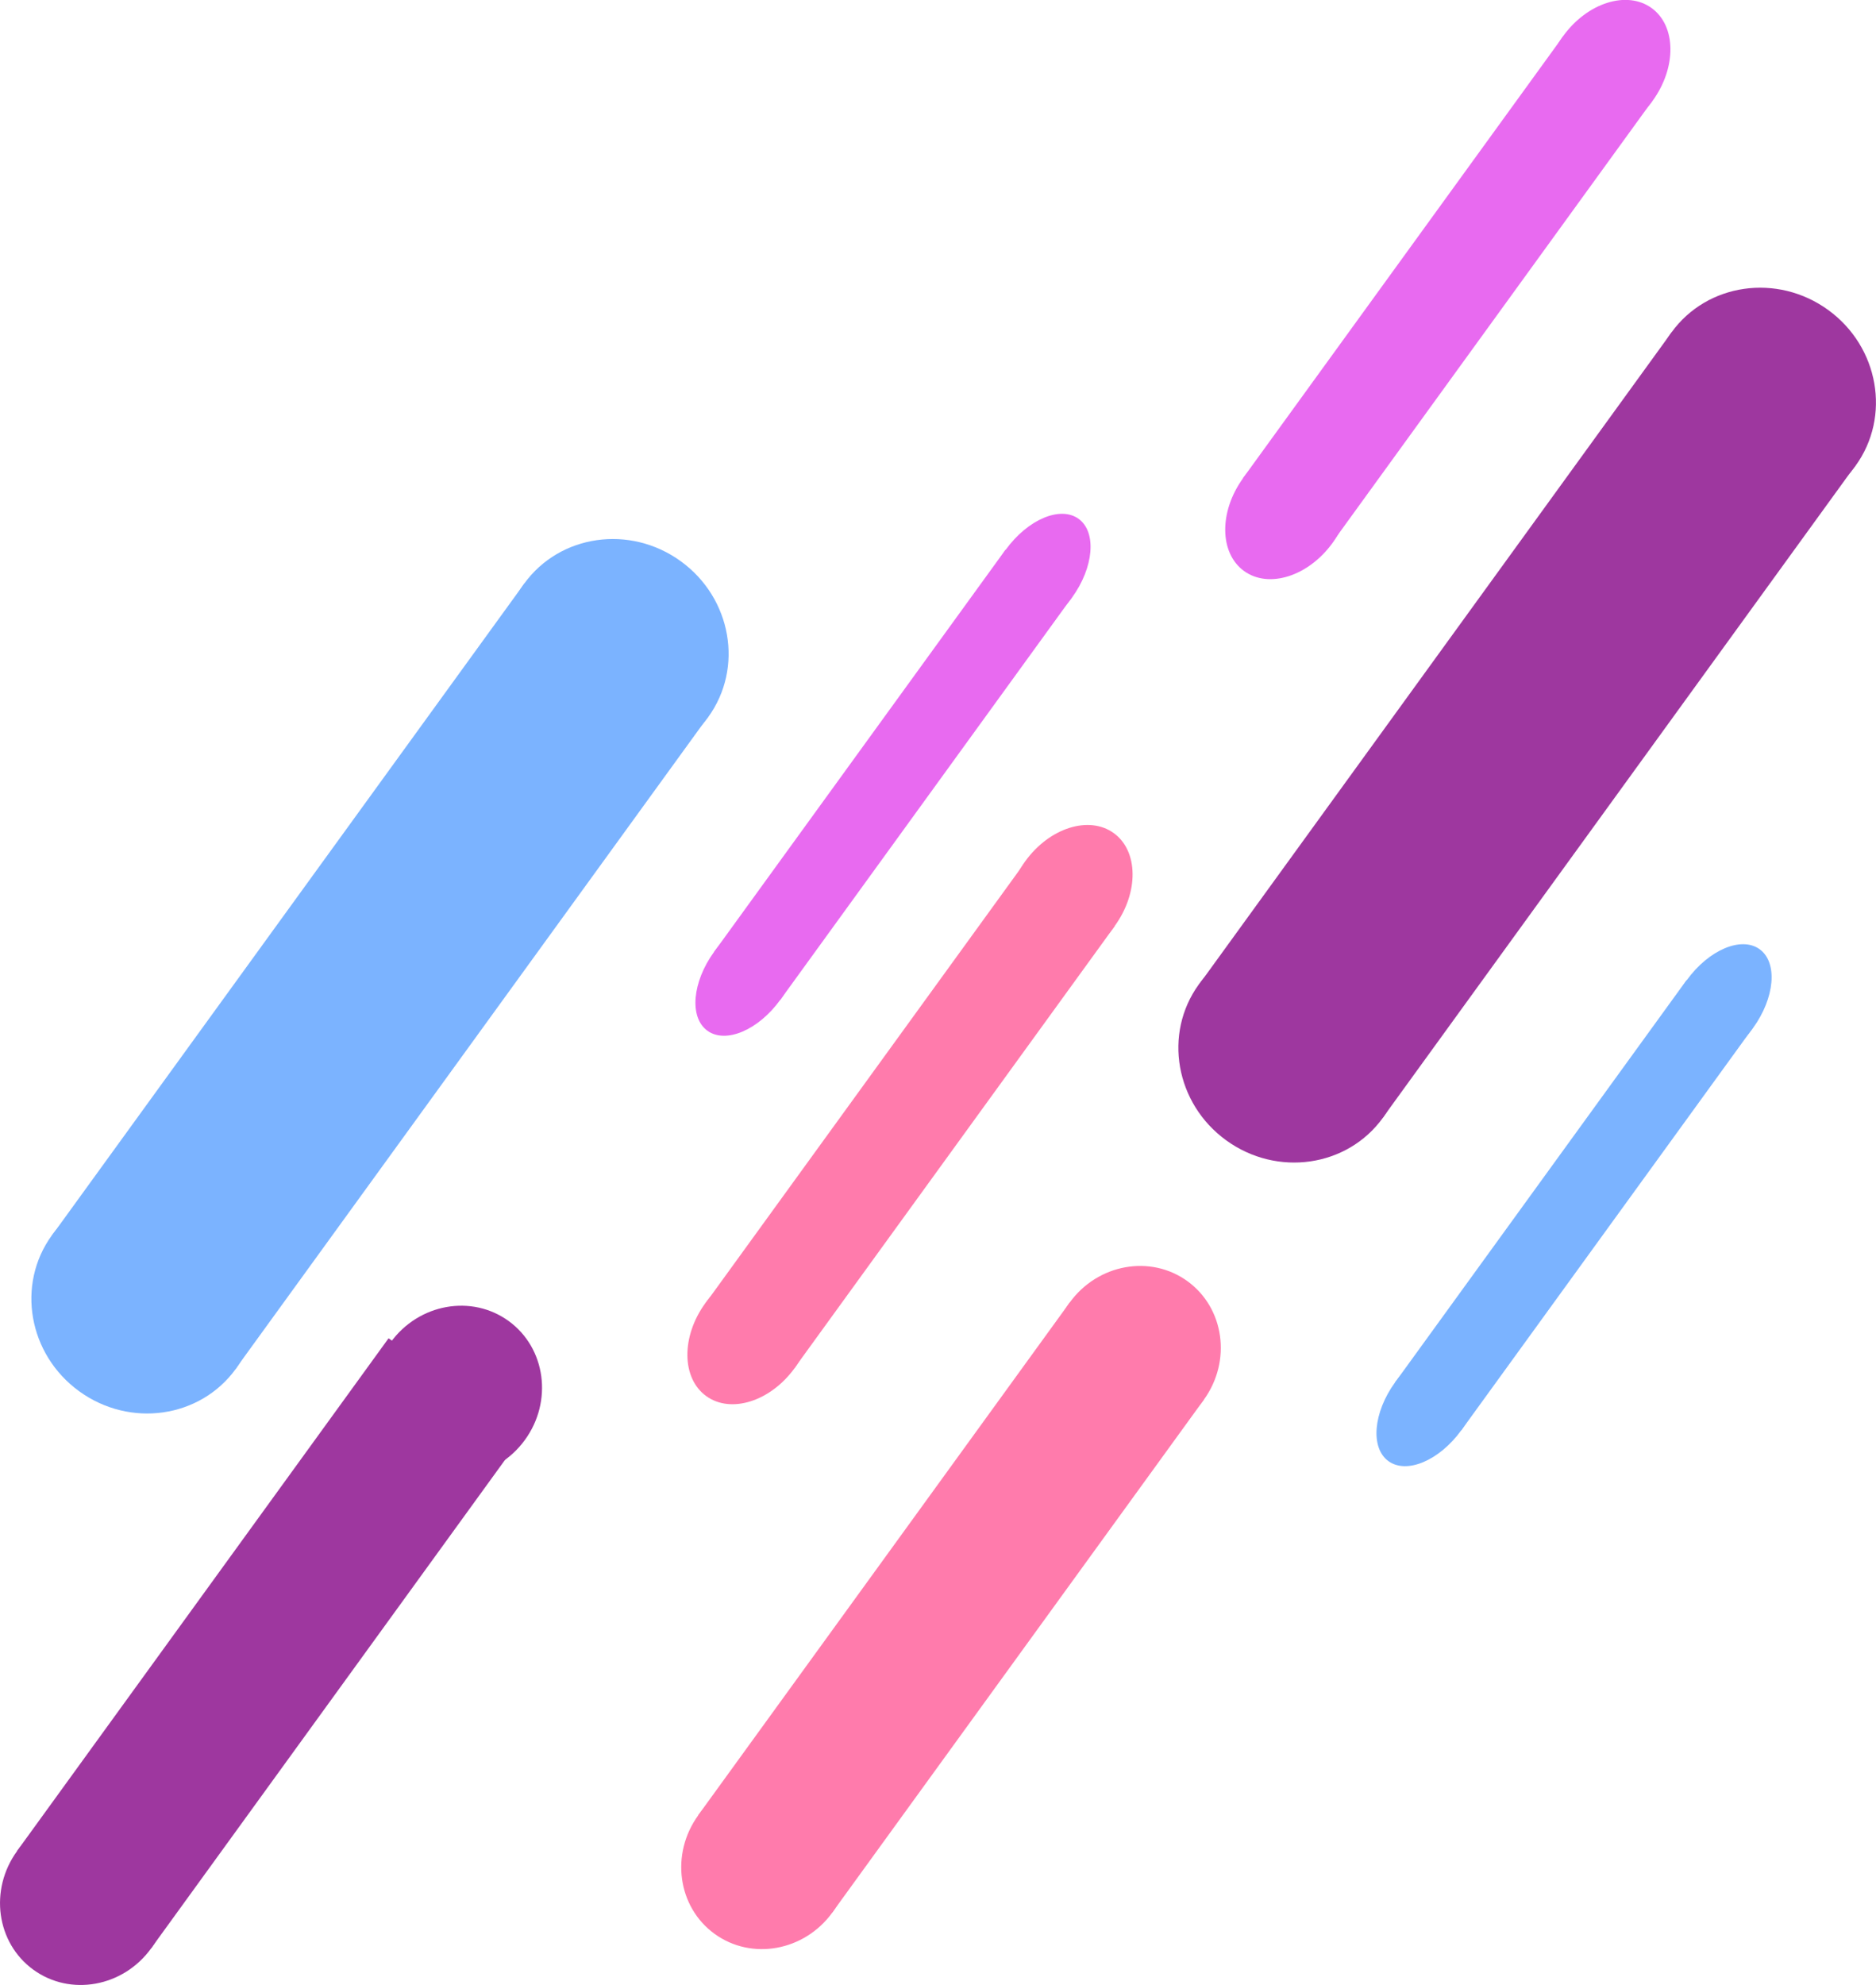<svg id="Calque_1" data-name="Calque 1" xmlns="http://www.w3.org/2000/svg" viewBox="0 0 52.33 55.35"><defs><style>.cls-1{fill:#9e379f;}.cls-2{fill:#ff7bac;}.cls-3{fill:#7bb3ff;}.cls-4{fill:#e86af0;}</style></defs><rect class="cls-1" x="31.37" y="17.05" width="22.46" height="6.33" transform="translate(1.23 42.84) rotate(-54.06)"/><ellipse class="cls-1" cx="49.19" cy="11.13" rx="3.07" ry="3.17" transform="translate(11.31 44.42) rotate(-54.06)"/><ellipse class="cls-1" cx="36.01" cy="29.31" rx="3.07" ry="3.17" transform="translate(-8.86 41.26) rotate(-54.06)"/><rect class="cls-2" x="17.77" y="29.54" width="15.22" height="3.07" transform="translate(-14.67 33.39) rotate(-54.06)"/><ellipse class="cls-2" cx="29.85" cy="24.91" rx="2.08" ry="1.54" transform="translate(-7.84 34.46) rotate(-54.06)"/><ellipse class="cls-2" cx="20.92" cy="37.24" rx="2.08" ry="1.54" transform="translate(-21.51 32.32) rotate(-54.06)"/><rect class="cls-2" x="17.7" y="42.51" width="17.66" height="4.62" transform="translate(-25.33 39.99) rotate(-54.06)"/><ellipse class="cls-2" cx="31.71" cy="37.68" rx="2.41" ry="2.31" transform="translate(-17.41 41.23) rotate(-54.06)"/><ellipse class="cls-2" cx="21.35" cy="51.97" rx="2.41" ry="2.31" transform="translate(-33.26 38.75) rotate(-54.06)"/><rect class="cls-3" x="36.98" y="32.46" width="13.85" height="2.28" transform="translate(-9.07 49.43) rotate(-54.06)"/><ellipse class="cls-3" cx="47.97" cy="28" rx="1.89" ry="1.14" transform="translate(-2.85 50.4) rotate(-54.06)"/><ellipse class="cls-3" cx="39.84" cy="39.21" rx="1.89" ry="1.14" transform="translate(-15.29 48.45) rotate(-54.06)"/><rect class="cls-3" x="-0.63" y="24.05" width="22.46" height="6.33" transform="translate(-17.66 19.83) rotate(-54.06)"/><ellipse class="cls-3" cx="17.19" cy="18.13" rx="3.07" ry="3.17" transform="translate(-7.58 21.41) rotate(-54.06)"/><ellipse class="cls-3" cx="4.01" cy="36.31" rx="3.07" ry="3.17" transform="translate(-27.74 18.24) rotate(-54.06)"/><rect class="cls-4" x="32.77" y="6.54" width="15.22" height="3.07" transform="translate(10.14 36.03) rotate(-54.06)"/><ellipse class="cls-4" cx="44.85" cy="1.91" rx="2.08" ry="1.54" transform="translate(16.98 37.1) rotate(-54.06)"/><ellipse class="cls-4" cx="35.92" cy="14.24" rx="2.08" ry="1.54" transform="translate(3.31 34.96) rotate(-54.06)"/><rect class="cls-1" x="-1.3" y="43.51" width="17.66" height="4.62" transform="translate(-33.99 25.02) rotate(-54.06)"/><ellipse class="cls-1" cx="12.71" cy="38.68" rx="2.41" ry="2.31" transform="matrix(0.59, -0.81, 0.81, 0.59, -26.06, 26.26)"/><ellipse class="cls-1" cx="2.35" cy="52.97" rx="2.41" ry="2.31" transform="translate(-41.92 23.78) rotate(-54.06)"/><rect class="cls-4" x="17.98" y="20.46" width="13.85" height="2.28" transform="translate(-7.2 29.09) rotate(-54.06)"/><ellipse class="cls-4" cx="28.97" cy="16" rx="1.89" ry="1.14" transform="translate(-0.98 30.06) rotate(-54.06)"/><ellipse class="cls-4" cx="20.84" cy="27.21" rx="1.89" ry="1.14" transform="translate(-13.42 28.11) rotate(-54.06)"/></svg>